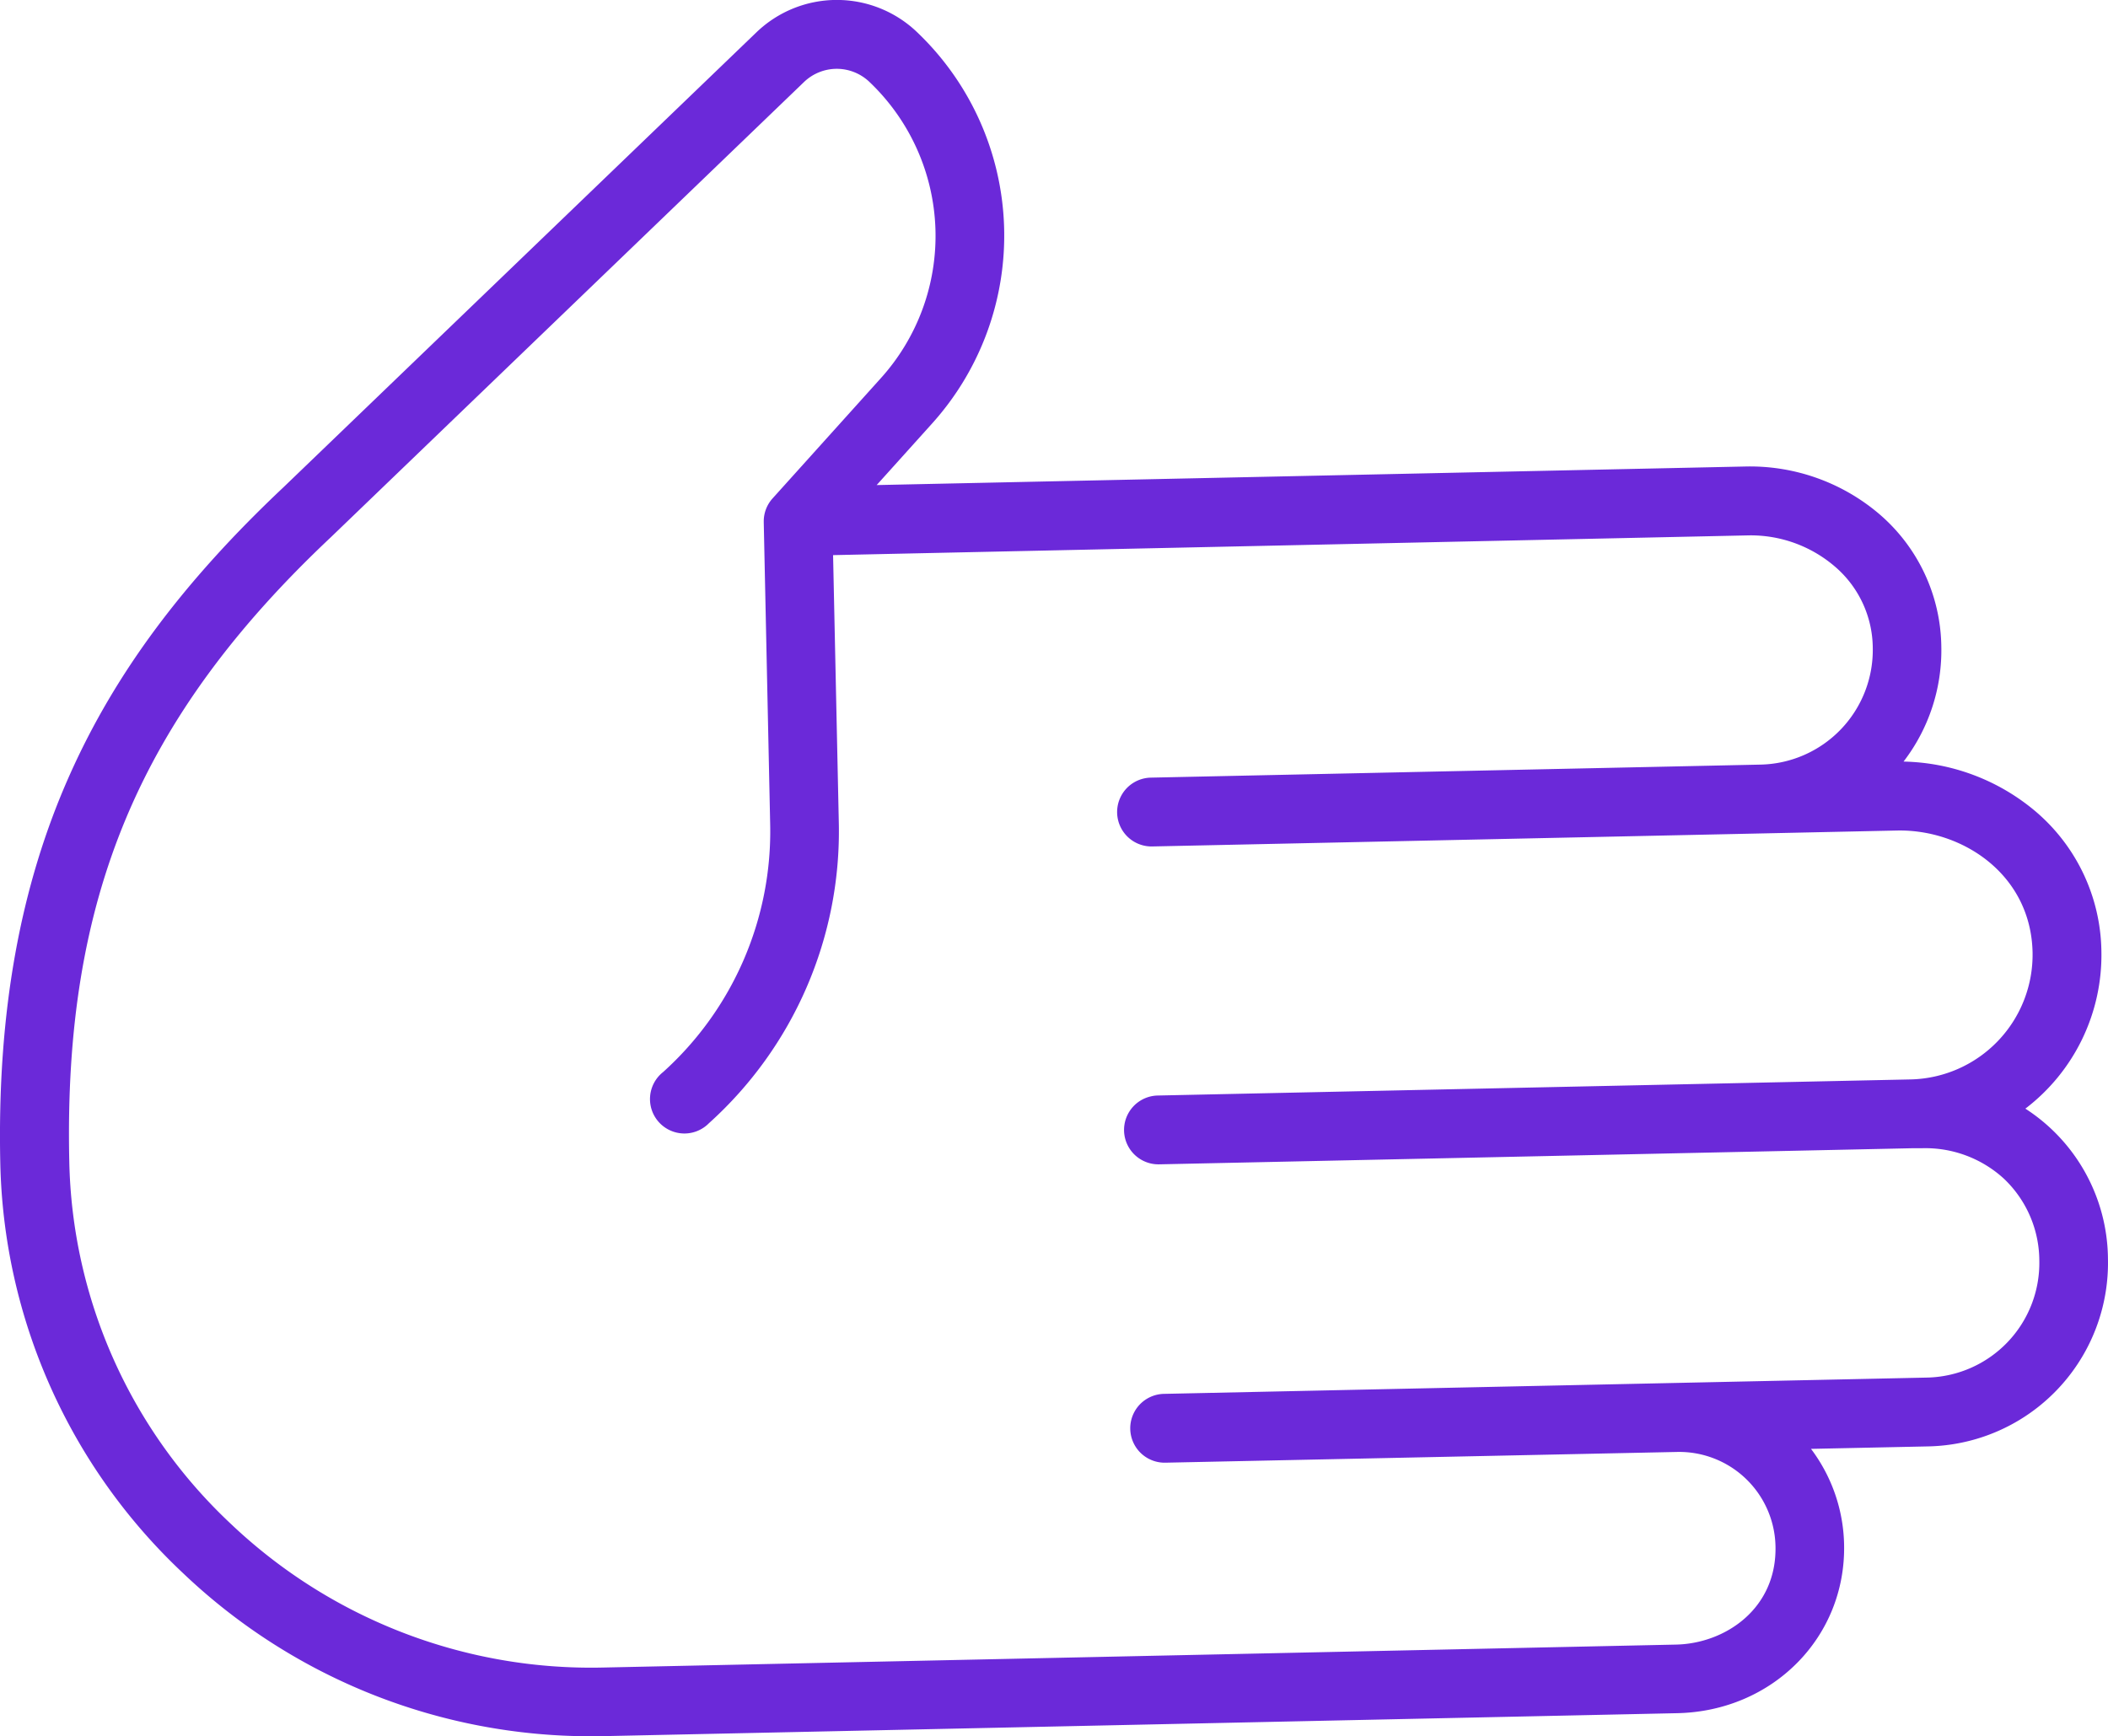 <svg xmlns="http://www.w3.org/2000/svg" viewBox="0 0 459.44 378.45"><defs><style>.cls-1{fill:#6b29d9;}</style></defs><g id="Layer_2" data-name="Layer 2"><g id="Icons"><path class="cls-1" d="M129,378.45A128.79,128.79,0,0,1,40,343,126.26,126.26,0,0,1,.06,253.38c-.69-32.55,4.28-60.24,15.21-84.65,9.88-22.07,24.65-41.92,46.48-62.49L164.8,7.11a25.28,25.28,0,0,1,35.18,0h0a61.23,61.23,0,0,1,3,85.39l-11.91,13.23,189.49-4.05a43.47,43.47,0,0,1,29,10.34,38.65,38.65,0,0,1,13.55,28.76A39.82,39.82,0,0,1,414.88,166a46,46,0,0,1,28.7,10.8A40.69,40.69,0,0,1,458,207.26a42.11,42.11,0,0,1-16.57,34.39,39.3,39.3,0,0,1,18,32.77,40,40,0,0,1-39.14,40.85l-25.58.54a35.78,35.78,0,0,1,7.21,20.84c.43,20.18-15.54,36.33-36.35,36.77l-233.78,5ZM182.38,15a10.32,10.32,0,0,0-7.18,2.91L72.1,117.11c-41.76,39.32-58.26,78.69-57,136a111.34,111.34,0,0,0,35.25,79.08,114,114,0,0,0,81.16,31.28l233.78-5c10.72-.23,22-7.83,21.68-21.46a21,21,0,0,0-21.43-20.53h0L254,318.82a7.5,7.5,0,0,1-.32-15L420,300.27a25,25,0,0,0,24.47-25.53,24.72,24.72,0,0,0-7.79-17.89,25.34,25.34,0,0,0-17.85-6.57l-2,0h-.06l-164.12,3.51a7.5,7.5,0,0,1-.32-15l164.1-3.51h.06A27.2,27.2,0,0,0,443,207.58c-.36-17-15.33-26.87-29.6-26.55l-29.37.63h0L251.14,184.5a7.5,7.5,0,0,1-.32-15l132.89-2.84h0a25,25,0,0,0,24.46-25.53,23.55,23.55,0,0,0-8.36-17.73,28.16,28.16,0,0,0-18.91-6.7L181.57,121l1.25,58.37a85.59,85.59,0,0,1-28.3,65.45,7.5,7.5,0,1,1-10-11.14,70.62,70.62,0,0,0,23.34-54l-1.4-65.81v-.37a7.46,7.46,0,0,1,1.93-4.87l23.5-26.1a46.29,46.29,0,0,0-2.28-64.56h0A10.32,10.32,0,0,0,182.38,15Z"/></g></g></svg>
